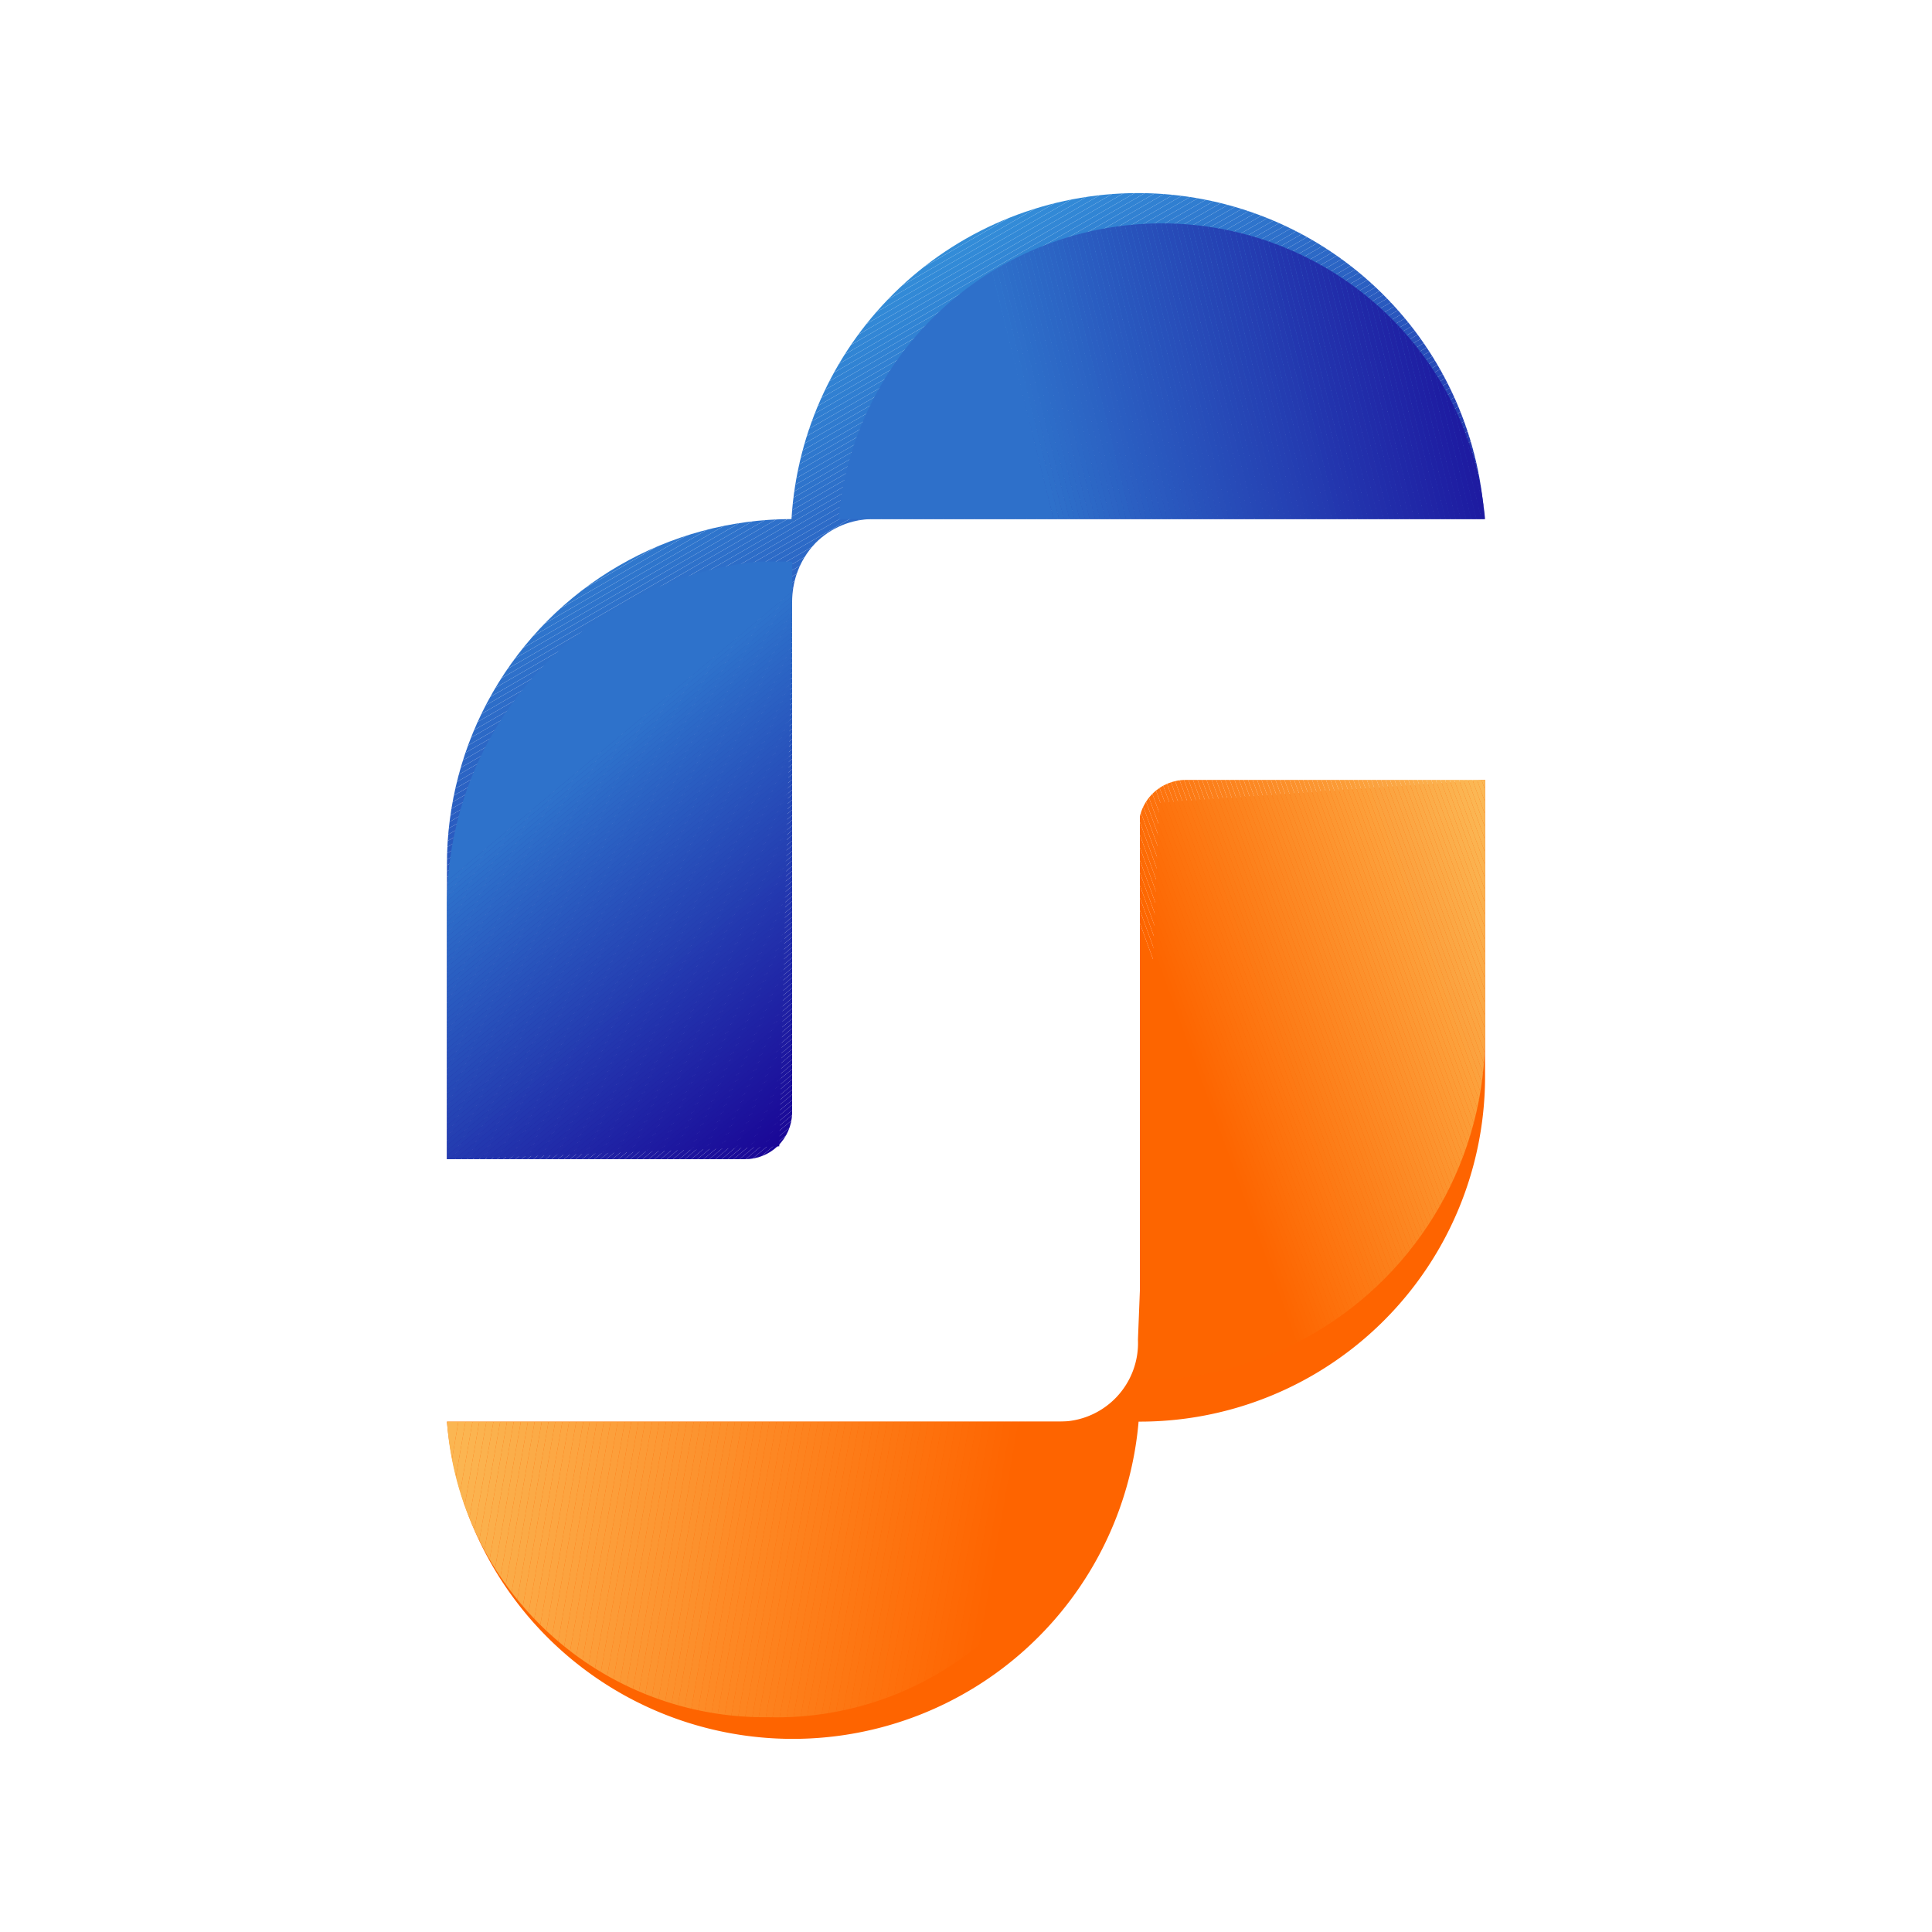 <svg id="Layer_1" data-name="Layer 1" width="60" height="60" xmlns="http://www.w3.org/2000/svg" xmlns:xlink="http://www.w3.org/1999/xlink" viewBox="0 0 60 60"><defs><style>.cls-1{fill:none;}.cls-2{fill:#fff;fill-opacity:0;}.cls-3{fill:#fe6400;}.cls-4{clip-path:url(#clip-path);}.cls-5{fill:#1a0797;}.cls-6{fill:#1a0897;}.cls-7{fill:#1a0998;}.cls-8{fill:#1b0a98;}.cls-9{fill:#1b0b99;}.cls-10{fill:#1b0c99;}.cls-11{fill:#1b0d9a;}.cls-12{fill:#1b0e9a;}.cls-13{fill:#1c0f9b;}.cls-14{fill:#1c109b;}.cls-15{fill:#1c119c;}.cls-16{fill:#1c129c;}.cls-17{fill:#1c139d;}.cls-18{fill:#1c149d;}.cls-19{fill:#1d159e;}.cls-20{fill:#1d169e;}.cls-21{fill:#1d179f;}.cls-22{fill:#1d189f;}.cls-23{fill:#1d19a0;}.cls-24{fill:#1e1aa0;}.cls-25{fill:#1e1ba1;}.cls-26{fill:#1e1ca1;}.cls-27{fill:#1e1da2;}.cls-28{fill:#1e1ea2;}.cls-29{fill:#1f1fa3;}.cls-30{fill:#1f20a3;}.cls-31{fill:#1f21a4;}.cls-32{fill:#1f22a4;}.cls-33{fill:#1f23a5;}.cls-34{fill:#1f24a5;}.cls-35{fill:#2025a6;}.cls-36{fill:#2026a6;}.cls-37{fill:#2027a7;}.cls-38{fill:#2028a7;}.cls-39{fill:#2029a8;}.cls-40{fill:#212aa8;}.cls-41{fill:#212ba9;}.cls-42{fill:#212ca9;}.cls-43{fill:#212daa;}.cls-44{fill:#212eaa;}.cls-45{fill:#222fab;}.cls-46{fill:#2230ab;}.cls-47{fill:#2231ac;}.cls-48{fill:#2232ac;}.cls-49{fill:#2233ad;}.cls-50{fill:#2234ad;}.cls-51{fill:#2335ad;}.cls-52{fill:#2336ae;}.cls-53{fill:#2337ae;}.cls-54{fill:#2338af;}.cls-55{fill:#2339af;}.cls-56{fill:#243ab0;}.cls-57{fill:#243bb0;}.cls-58{fill:#243cb1;}.cls-59{fill:#243db1;}.cls-60{fill:#243eb2;}.cls-61{fill:#253fb2;}.cls-62{fill:#2540b3;}.cls-63{fill:#2541b3;}.cls-64{fill:#2542b4;}.cls-65{fill:#2543b4;}.cls-66{fill:#2544b5;}.cls-67{fill:#2645b5;}.cls-68{fill:#2646b6;}.cls-69{fill:#2647b6;}.cls-70{fill:#2648b7;}.cls-71{fill:#2649b7;}.cls-72{fill:#274bb8;}.cls-73{fill:#274cb8;}.cls-74{fill:#274db9;}.cls-75{fill:#274eb9;}.cls-76{fill:#274fba;}.cls-77{fill:#2850ba;}.cls-78{fill:#2851bb;}.cls-79{fill:#2852bb;}.cls-80{fill:#2853bc;}.cls-81{fill:#2854bc;}.cls-82{fill:#2855bd;}.cls-83{fill:#2956bd;}.cls-84{fill:#2957be;}.cls-85{fill:#2958be;}.cls-86{fill:#2959bf;}.cls-87{fill:#295abf;}.cls-88{fill:#2a5bc0;}.cls-89{fill:#2a5cc0;}.cls-90{fill:#2a5dc1;}.cls-91{fill:#2a5ec1;}.cls-92{fill:#2a5fc2;}.cls-93{fill:#2b60c2;}.cls-94{fill:#2b61c2;}.cls-95{fill:#2b62c3;}.cls-96{fill:#2b63c3;}.cls-97{fill:#2b64c4;}.cls-98{fill:#2b65c4;}.cls-99{fill:#2c66c5;}.cls-100{fill:#2c67c5;}.cls-101{fill:#2c68c6;}.cls-102{fill:#2c69c6;}.cls-103{fill:#2c6ac7;}.cls-104{fill:#2d6bc7;}.cls-105{fill:#2d6cc8;}.cls-106{fill:#2d6dc8;}.cls-107{fill:#2d6ec9;}.cls-108{fill:#2d6fc9;}.cls-109{fill:#2e70ca;}.cls-110{fill:#2e71ca;}.cls-111{fill:#2e72cb;}.cls-112{fill:#2e73cb;}.cls-113{fill:#2e74cc;}.cls-114{fill:#2e75cc;}.cls-115{fill:#2f76cd;}.cls-116{fill:#2f77cd;}.cls-117{fill:#2f78ce;}.cls-118{fill:#2f79ce;}.cls-119{fill:#2f7acf;}.cls-120{fill:#307bcf;}.cls-121{fill:#307cd0;}.cls-122{fill:#307dd0;}.cls-123{fill:#307ed1;}.cls-124{fill:#307fd1;}.cls-125{fill:#3180d2;}.cls-126{fill:#3181d2;}.cls-127{fill:#3182d3;}.cls-128{fill:#3183d3;}.cls-129{fill:#3184d4;}.cls-130{fill:#3185d4;}.cls-131{fill:#3286d5;}.cls-132{fill:#3287d5;}.cls-133{fill:#3288d6;}.cls-134{fill:#3289d6;}.cls-135{fill:#328ad7;}.cls-136{fill:#338bd7;}.cls-137{fill:#338cd8;}.cls-138{fill:#338dd8;}.cls-139{clip-path:url(#clip-path-2);}.cls-140{fill:#fbb652;}.cls-141{fill:#fbb551;}.cls-142{fill:#fbb450;}.cls-143{fill:#fbb34f;}.cls-144{fill:#fbb24e;}.cls-145{fill:#fbb14d;}.cls-146{fill:#fbb04c;}.cls-147{fill:#fbaf4b;}.cls-148{fill:#fbae4a;}.cls-149{fill:#fbad49;}.cls-150{fill:#fbac48;}.cls-151{fill:#fbab47;}.cls-152{fill:#fbaa46;}.cls-153{fill:#fba945;}.cls-154{fill:#fca844;}.cls-155{fill:#fca743;}.cls-156{fill:#fca642;}.cls-157{fill:#fca541;}.cls-158{fill:#fca440;}.cls-159{fill:#fca33f;}.cls-160{fill:#fca23e;}.cls-161{fill:#fca13d;}.cls-162{fill:#fca03c;}.cls-163{fill:#fc9f3b;}.cls-164{fill:#fc9e3a;}.cls-165{fill:#fc9d39;}.cls-166{fill:#fc9c38;}.cls-167{fill:#fc9b37;}.cls-168{fill:#fc9a36;}.cls-169{fill:#fc9935;}.cls-170{fill:#fc9834;}.cls-171{fill:#fc9733;}.cls-172{fill:#fc9632;}.cls-173{fill:#fc9531;}.cls-174{fill:#fc9430;}.cls-175{fill:#fc932f;}.cls-176{fill:#fc922e;}.cls-177{fill:#fc912d;}.cls-178{fill:#fc902c;}.cls-179{fill:#fc8f2b;}.cls-180{fill:#fc8e2a;}.cls-181{fill:#fd8c28;}.cls-182{fill:#fd8b27;}.cls-183{fill:#fd8a26;}.cls-184{fill:#fd8925;}.cls-185{fill:#fd8824;}.cls-186{fill:#fd8723;}.cls-187{fill:#fd8622;}.cls-188{fill:#fd8521;}.cls-189{fill:#fd8420;}.cls-190{fill:#fd831f;}.cls-191{fill:#fd821e;}.cls-192{fill:#fd811d;}.cls-193{fill:#fd801c;}.cls-194{fill:#fd7f1b;}.cls-195{fill:#fd7e1a;}.cls-196{fill:#fd7d19;}.cls-197{fill:#fd7c18;}.cls-198{fill:#fd7b17;}.cls-199{fill:#fd7a16;}.cls-200{fill:#fd7915;}.cls-201{fill:#fd7814;}.cls-202{fill:#fd7713;}.cls-203{fill:#fd7612;}.cls-204{fill:#fd7511;}.cls-205{fill:#fd7410;}.cls-206{fill:#fd730f;}.cls-207{fill:#fd720e;}.cls-208{fill:#fe710d;}.cls-209{fill:#fe700c;}.cls-210{fill:#fe6f0b;}.cls-211{fill:#fe6e0a;}.cls-212{fill:#fe6d09;}.cls-213{fill:#fe6c08;}.cls-214{fill:#fe6b07;}.cls-215{fill:#fe6a06;}.cls-216{fill:#fe6905;}.cls-217{fill:#fe6804;}.cls-218{fill:#fe6703;}.cls-219{fill:#fe6602;}.cls-220{fill:#fe6501;}.cls-221{clip-path:url(#clip-path-3);}.cls-222{fill:#fd6500;}.cls-223{fill:#fd6601;}.cls-224{fill:#fd6702;}.cls-225{fill:#fd6803;}.cls-226{fill:#fd6904;}.cls-227{fill:#fd6a05;}.cls-228{fill:#fd6b06;}.cls-229{fill:#fd6c07;}.cls-230{fill:#fd6d08;}.cls-231{fill:#fd6e09;}.cls-232{fill:#fd6f0a;}.cls-233{fill:#fd700b;}.cls-234{fill:#fd710c;}.cls-235{fill:#fd720d;}.cls-236{fill:#fd730e;}.cls-237{fill:#fd740f;}.cls-238{fill:#fd7510;}.cls-239{fill:#fd7611;}.cls-240{fill:#fd7712;}.cls-241{fill:#fd7813;}.cls-242{fill:#fd7914;}.cls-243{fill:#fc7a15;}.cls-244{fill:#fc7b16;}.cls-245{fill:#fc7c17;}.cls-246{fill:#fc7d18;}.cls-247{fill:#fc7e19;}.cls-248{fill:#fc7f1a;}.cls-249{fill:#fc801b;}.cls-250{fill:#fc811c;}.cls-251{fill:#fc821d;}.cls-252{fill:#fc831e;}.cls-253{fill:#fc841f;}.cls-254{fill:#fc8520;}.cls-255{fill:#fc8621;}.cls-256{fill:#fc8722;}.cls-257{fill:#fc8823;}.cls-258{fill:#fc8924;}.cls-259{fill:#fc8a25;}.cls-260{fill:#fc8b26;}.cls-261{fill:#fc8c27;}.cls-262{fill:#fc8d28;}.cls-263{fill:#fc8e29;}.cls-264{fill:#fc8f2a;}.cls-265{fill:#fc902b;}.cls-266{fill:#fc912c;}.cls-267{fill:#fc922d;}.cls-268{fill:#fc932e;}.cls-269{fill:#fc942f;}.cls-270{fill:#fc9530;}.cls-271{fill:#fc9631;}.cls-272{fill:#fc9732;}.cls-273{fill:#fc9833;}.cls-274{fill:#fc9934;}.cls-275{fill:#fc9a35;}.cls-276{fill:#fc9b36;}.cls-277{fill:#fc9c37;}.cls-278{fill:#fc9d38;}.cls-279{fill:#fc9e39;}.cls-280{fill:#fc9f3a;}.cls-281{fill:#fca03b;}.cls-282{fill:#fca13c;}.cls-283{fill:#fba23e;}.cls-284{fill:#fba23f;}.cls-285{fill:#fba340;}.cls-286{fill:#fba441;}.cls-287{fill:#fba542;}.cls-288{fill:#fba643;}.cls-289{fill:#fba744;}.cls-290{fill:#fba845;}.cls-291{fill:#fba946;}.cls-292{fill:#fbaa47;}.cls-293{fill:#fbab48;}.cls-294{fill:#fbac49;}.cls-295{fill:#fbad4a;}.cls-296{fill:#fbae4b;}.cls-297{fill:#fbaf4c;}.cls-298{fill:#fbb04d;}.cls-299{fill:#fbb14e;}.cls-300{fill:#fbb24f;}.cls-301{fill:#fbb350;}.cls-302{fill:#fbb451;}.cls-303{fill:#fbb552;}.cls-304{fill:#fbb653;}.cls-305{fill:#fbb754;}.cls-306{fill:#fbb855;}.cls-307{fill:#fbb956;}.cls-308{fill:#fbba57;}.cls-309{clip-path:url(#clip-path-4);}.cls-310{fill:#1b0f9b;}.cls-311{fill:#1c109c;}.cls-312{fill:#1c129d;}.cls-313{fill:#1d149e;}.cls-314{fill:#2024a5;}.cls-315{fill:#2129a8;}.cls-316{fill:#222eaa;}.cls-317{fill:#2334ad;}.cls-318{fill:#2335ae;}.cls-319{fill:#2337af;}.cls-320{fill:#2644b4;}.cls-321{fill:#2646b5;}.cls-322{fill:#2648b6;}.cls-323{fill:#2749b7;}.cls-324{fill:#274ab7;}.cls-325{fill:#284eb9;}.cls-326{fill:#284fba;}.cls-327{fill:#2954bc;}.cls-328{fill:#2955bd;}.cls-329{fill:#2a59bf;}.cls-330{fill:#2a5abf;}.cls-331{fill:#2b5ec1;}.cls-332{fill:#2b5fc2;}.cls-333{fill:#2c64c4;}.cls-334{fill:#2c65c4;}.cls-335{fill:#2d69c6;}.cls-336{fill:#2d6ac7;}.cls-337{fill:#2e6ec9;}.cls-338{fill:#2e6fc9;}.cls-339{clip-path:url(#clip-path-5);}.cls-340{fill:#2339b0;}.cls-341{fill:#243bb1;}.cls-342{fill:#243eb1;}.cls-343{fill:#243fb2;}.cls-344{fill:#2540b2;}.cls-345{fill:#2542b3;}.cls-346{fill:#2544b4;}.cls-347{fill:#264ab7;}.cls-348{fill:#2b61c3;}.cls-349{fill:#2b63c4;}.cls-350{fill:#2c65c5;}.cls-351{fill:#2c67c6;}.cls-352{fill:#2c69c7;}.cls-353{fill:#2d6bc8;}.cls-354{fill:#2d6dc9;}.cls-355{fill:#2d6fca;}.cls-356{fill:#2e71cb;}</style><clipPath id="clip-path" transform="translate(0 0)"><path class="cls-1" d="M13.88,36V26.87a10.72,10.72,0,0,1,10.7-10.75h0a10.78,10.78,0,0,1,21.52,0h-19a2.52,2.52,0,0,0-1.77.74,2.6,2.6,0,0,0-.6,1,2.75,2.75,0,0,0-.13.81c0,.76-.17,7.55-.4,16.93Z"/></clipPath><clipPath id="clip-path-2" transform="translate(0 0)"><path class="cls-1" d="M13.88,44.15a9.89,9.89,0,0,0,10,9.18A9.9,9.9,0,0,0,34,44.15Z"/></clipPath><clipPath id="clip-path-3" transform="translate(0 0)"><path class="cls-1" d="M36.87,24.22h9.25v7.87A10.72,10.72,0,0,1,35.45,42.87h-.09V25.69a1.47,1.47,0,0,1,1.49-1.47Z"/></clipPath><clipPath id="clip-path-4" transform="translate(0 0)"><path class="cls-1" d="M46.12,16.12a10.08,10.08,0,0,0-20.08,0Z"/></clipPath><clipPath id="clip-path-5" transform="translate(0 0)"><path class="cls-1" d="M23.13,36H13.88V28.17A10.73,10.73,0,0,1,24.55,17.39h.05V34.58A1.46,1.46,0,0,1,23.13,36Z"/></clipPath></defs><rect class="cls-1" width="60" height="60"/><rect id="Rectangle_8345" data-name="Rectangle 8345" class="cls-2" width="60" height="60"/><rect id="Rectangle_8345-2" data-name="Rectangle 8345" class="cls-2" width="60" height="60"/><path class="cls-3" d="M46.12,24.22v9.17a10.72,10.72,0,0,1-10.7,10.76h-.06a10.78,10.78,0,0,1-21.48,0h19a2.44,2.44,0,0,0,2.46-2.55L36,24.93Z" transform="translate(0 0)"/><g class="cls-4"><polygon class="cls-5" points="23.39 36.05 46.12 22.92 46.12 36.05 23.39 36.05"/><polygon class="cls-5" points="23.07 36.05 46.12 22.74 46.12 22.92 23.39 36.05 23.07 36.05"/><polygon class="cls-6" points="22.76 36.05 46.12 22.55 46.12 22.74 23.07 36.05 22.76 36.05"/><polygon class="cls-7" points="22.43 36.05 46.12 22.37 46.12 22.55 22.76 36.05 22.43 36.05"/><polygon class="cls-8" points="22.11 36.05 46.12 22.18 46.12 22.37 22.43 36.05 22.11 36.05"/><polygon class="cls-9" points="21.79 36.05 46.12 21.99 46.12 22.18 22.11 36.05 21.79 36.05"/><polygon class="cls-10" points="21.47 36.05 46.12 21.81 46.12 21.99 21.79 36.05 21.47 36.05"/><polygon class="cls-11" points="21.14 36.05 46.12 21.62 46.12 21.81 21.47 36.05 21.14 36.05"/><polygon class="cls-12" points="20.82 36.05 46.12 21.44 46.12 21.62 21.14 36.05 20.82 36.05"/><polygon class="cls-13" points="20.5 36.05 46.12 21.25 46.12 21.44 20.82 36.05 20.5 36.05"/><polygon class="cls-14" points="20.18 36.05 46.12 21.07 46.12 21.25 20.5 36.05 20.18 36.05"/><polygon class="cls-15" points="19.85 36.05 46.12 20.88 46.12 21.07 20.18 36.05 19.85 36.05"/><polygon class="cls-16" points="19.53 36.05 46.12 20.69 46.12 20.88 19.85 36.05 19.53 36.05"/><polygon class="cls-17" points="19.21 36.05 46.12 20.51 46.12 20.69 19.53 36.05 19.21 36.05"/><polygon class="cls-18" points="18.9 36.05 46.12 20.32 46.12 20.51 19.21 36.05 18.9 36.05"/><polygon class="cls-19" points="18.56 36.05 46.12 20.14 46.12 20.32 18.9 36.05 18.56 36.05"/><polygon class="cls-20" points="18.25 36.05 46.12 19.95 46.12 20.14 18.56 36.05 18.25 36.05"/><polygon class="cls-21" points="17.93 36.05 46.12 19.77 46.12 19.95 18.25 36.05 17.93 36.05"/><polygon class="cls-22" points="17.61 36.05 46.12 19.58 46.12 19.77 17.93 36.05 17.61 36.05"/><polygon class="cls-23" points="17.28 36.05 46.12 19.39 46.12 19.58 17.61 36.05 17.28 36.05"/><polygon class="cls-24" points="16.96 36.05 46.12 19.21 46.12 19.39 17.28 36.05 16.96 36.05"/><polygon class="cls-25" points="16.64 36.05 46.12 19.02 46.12 19.21 16.96 36.05 16.64 36.05"/><polygon class="cls-26" points="16.32 36.05 46.12 18.84 46.12 19.02 16.64 36.05 16.32 36.05"/><polygon class="cls-27" points="15.99 36.05 46.12 18.65 46.12 18.84 16.32 36.05 15.99 36.05"/><polygon class="cls-28" points="15.67 36.05 46.12 18.47 46.12 18.65 15.99 36.05 15.67 36.05"/><polygon class="cls-29" points="15.35 36.05 46.12 18.28 46.12 18.47 15.67 36.05 15.35 36.05"/><polygon class="cls-30" points="15.04 36.05 46.12 18.09 46.12 18.28 15.35 36.05 15.04 36.05"/><polygon class="cls-31" points="14.7 36.05 46.12 17.91 46.12 18.09 15.04 36.05 14.7 36.05"/><polygon class="cls-32" points="14.38 36.05 46.12 17.72 46.12 17.91 14.7 36.05 14.38 36.05"/><polygon class="cls-33" points="14.07 36.05 46.12 17.54 46.12 17.72 14.38 36.05 14.07 36.05"/><polygon class="cls-34" points="13.88 35.97 46.12 17.35 46.12 17.54 14.07 36.05 13.88 36.05 13.88 35.97"/><polygon class="cls-35" points="13.88 35.79 46.12 17.16 46.12 17.35 13.88 35.97 13.88 35.79"/><polygon class="cls-36" points="13.88 35.6 46.12 16.98 46.12 17.16 13.88 35.79 13.88 35.6"/><polygon class="cls-37" points="13.88 35.42 46.12 16.79 46.12 16.98 13.88 35.6 13.88 35.42"/><polygon class="cls-38" points="13.88 35.23 46.12 16.61 46.12 16.79 13.88 35.42 13.88 35.23"/><polygon class="cls-39" points="13.88 35.05 46.12 16.42 46.12 16.61 13.88 35.23 13.88 35.05"/><polygon class="cls-40" points="13.88 34.86 46.12 16.24 46.12 16.42 13.88 35.05 13.88 34.86"/><polygon class="cls-41" points="13.88 34.67 46.12 16.05 46.12 16.24 13.88 34.86 13.88 34.67"/><polygon class="cls-42" points="13.88 34.49 46.12 15.86 46.12 16.05 13.88 34.67 13.88 34.49"/><polygon class="cls-43" points="13.88 34.3 46.12 15.68 46.12 15.86 13.88 34.49 13.88 34.3"/><polygon class="cls-44" points="13.88 34.12 46.12 15.49 46.12 15.68 13.88 34.3 13.88 34.12"/><polygon class="cls-45" points="13.88 33.93 46.12 15.31 46.12 15.49 13.88 34.12 13.88 33.93"/><polygon class="cls-46" points="13.88 33.75 46.12 15.12 46.12 15.31 13.88 33.93 13.88 33.75"/><polygon class="cls-47" points="13.88 33.56 46.12 14.95 46.12 15.12 13.88 33.75 13.88 33.56"/><polygon class="cls-48" points="13.88 33.37 46.12 14.75 46.12 14.95 13.88 33.56 13.88 33.37"/><polygon class="cls-49" points="13.88 33.19 46.12 14.57 46.12 14.75 13.88 33.37 13.88 33.19"/><polygon class="cls-50" points="13.88 33 46.12 14.38 46.12 14.57 13.88 33.19 13.88 33"/><polygon class="cls-51" points="13.88 32.82 46.12 14.19 46.12 14.38 13.88 33 13.88 32.82"/><polygon class="cls-52" points="13.88 32.63 46.12 14.01 46.12 14.19 13.88 32.82 13.88 32.63"/><polygon class="cls-53" points="13.88 32.45 46.12 13.82 46.12 14.01 13.88 32.63 13.88 32.45"/><polygon class="cls-54" points="13.88 32.26 46.12 13.64 46.12 13.82 13.88 32.45 13.88 32.26"/><polygon class="cls-55" points="13.88 32.07 46.12 13.45 46.12 13.64 13.88 32.26 13.88 32.07"/><polygon class="cls-56" points="13.88 31.89 46.12 13.26 46.12 13.45 13.88 32.07 13.88 31.89"/><polygon class="cls-57" points="13.88 31.7 46.12 13.08 46.12 13.26 13.88 31.89 13.88 31.7"/><polygon class="cls-58" points="13.88 31.52 46.12 12.89 46.12 13.08 13.88 31.7 13.88 31.52"/><polygon class="cls-59" points="13.88 31.33 46.12 12.71 46.12 12.89 13.88 31.52 13.88 31.33"/><polygon class="cls-60" points="13.88 31.15 46.12 12.52 46.12 12.71 13.88 31.33 13.88 31.15"/><polygon class="cls-61" points="13.88 30.96 46.12 12.35 46.12 12.52 13.88 31.15 13.88 30.96"/><polygon class="cls-62" points="13.88 30.77 46.12 12.15 46.12 12.35 13.88 30.96 13.88 30.77"/><polygon class="cls-63" points="13.88 30.59 46.12 11.96 46.12 12.15 13.88 30.77 13.88 30.59"/><polygon class="cls-64" points="13.88 30.4 46.12 11.79 46.12 11.96 13.88 30.59 13.88 30.4"/><polygon class="cls-65" points="13.88 30.22 46.12 11.59 46.12 11.79 13.88 30.4 13.88 30.22"/><polygon class="cls-66" points="13.88 30.03 46.12 11.41 46.12 11.59 13.88 30.22 13.88 30.03"/><polygon class="cls-67" points="13.88 29.84 46.12 11.22 46.12 11.41 13.88 30.03 13.88 29.84"/><polygon class="cls-68" points="13.88 29.66 46.12 11.03 46.12 11.22 13.88 29.84 13.88 29.66"/><polygon class="cls-69" points="13.88 29.47 46.12 10.86 46.12 11.03 13.88 29.66 13.88 29.47"/><polygon class="cls-70" points="13.88 29.29 46.12 10.66 46.12 10.86 13.88 29.47 13.88 29.29"/><polygon class="cls-71" points="13.88 29.1 46.12 10.48 46.12 10.66 13.88 29.29 13.88 29.1"/><polygon class="cls-72" points="13.88 28.92 46.12 10.29 46.12 10.48 13.88 29.1 13.88 28.92"/><polygon class="cls-73" points="13.88 28.73 46.12 10.12 46.12 10.29 13.88 28.92 13.88 28.73"/><polygon class="cls-74" points="13.88 28.54 46.12 9.92 46.12 10.12 13.88 28.73 13.88 28.54"/><polygon class="cls-75" points="13.88 28.36 46.11 9.75 46.12 9.77 46.12 9.92 13.88 28.54 13.88 28.36"/><polygon class="cls-76" points="13.88 28.17 46.03 9.61 46.11 9.75 13.88 28.36 13.88 28.17"/><polygon class="cls-77" points="13.88 27.99 45.95 9.47 46.03 9.61 13.88 28.17 13.88 27.99"/><polygon class="cls-78" points="13.88 27.8 45.87 9.33 45.95 9.47 13.88 27.99 13.88 27.8"/><polygon class="cls-79" points="13.88 27.62 45.79 9.2 45.87 9.33 13.88 27.8 13.88 27.62"/><polygon class="cls-80" points="13.88 27.43 45.7 9.06 45.79 9.2 13.88 27.62 13.88 27.43"/><polygon class="cls-81" points="13.88 27.24 45.63 8.92 45.7 9.06 13.88 27.43 13.88 27.24"/><polygon class="cls-82" points="13.88 27.06 45.55 8.78 45.63 8.92 13.88 27.24 13.88 27.06"/><polygon class="cls-83" points="13.88 26.87 45.46 8.64 45.55 8.78 13.88 27.06 13.88 26.87"/><polygon class="cls-84" points="13.88 26.69 45.38 8.5 45.46 8.64 13.88 26.87 13.88 26.69"/><polygon class="cls-85" points="13.88 26.5 45.31 8.36 45.38 8.5 13.88 26.69 13.88 26.5"/><polygon class="cls-86" points="13.88 26.31 45.22 8.22 45.31 8.36 13.88 26.5 13.88 26.31"/><polygon class="cls-87" points="13.88 26.13 45.14 8.08 45.22 8.22 13.88 26.31 13.88 26.13"/><polygon class="cls-88" points="13.88 25.94 45.07 7.94 45.14 8.08 13.88 26.13 13.88 25.94"/><polygon class="cls-89" points="13.88 25.76 44.98 7.8 45.07 7.94 13.88 25.94 13.88 25.76"/><polygon class="cls-90" points="13.88 25.57 44.9 7.66 44.98 7.8 13.88 25.76 13.88 25.57"/><polygon class="cls-91" points="13.88 25.39 44.83 7.52 44.9 7.66 13.88 25.57 13.88 25.39"/><polygon class="cls-92" points="13.88 25.2 44.74 7.38 44.83 7.52 13.88 25.39 13.88 25.2"/><polygon class="cls-93" points="13.88 25.01 44.66 7.24 44.74 7.38 13.88 25.2 13.88 25.01"/><polygon class="cls-94" points="13.88 24.83 44.58 7.1 44.66 7.24 13.88 25.01 13.88 24.83"/><polygon class="cls-95" points="13.88 24.64 44.51 6.97 44.58 7.1 13.88 24.83 13.88 24.64"/><polygon class="cls-96" points="13.88 24.46 44.42 6.83 44.51 6.97 13.88 24.64 13.88 24.46"/><polygon class="cls-97" points="13.88 24.27 44.34 6.69 44.42 6.83 13.88 24.46 13.88 24.27"/><polygon class="cls-98" points="13.88 24.09 44.26 6.55 44.34 6.69 13.88 24.27 13.88 24.09"/><polygon class="cls-99" points="13.88 23.9 44.17 6.41 44.26 6.55 13.88 24.09 13.88 23.9"/><polygon class="cls-100" points="13.88 23.71 44.1 6.27 44.17 6.41 13.88 23.9 13.88 23.71"/><polygon class="cls-101" points="13.88 23.53 44.02 6.13 44.1 6.27 13.88 23.71 13.88 23.53"/><polygon class="cls-102" points="13.88 23.34 43.93 5.99 44.02 6.13 13.88 23.53 13.88 23.34"/><polygon class="cls-103" points="13.88 23.16 43.73 5.92 43.9 5.92 43.93 5.99 13.88 23.34 13.88 23.16"/><polygon class="cls-104" points="13.88 22.97 43.41 5.92 43.73 5.92 13.88 23.16 13.88 22.97"/><polygon class="cls-105" points="13.88 22.79 43.09 5.92 43.41 5.92 13.88 22.97 13.88 22.79"/><polygon class="cls-106" points="13.88 22.6 42.76 5.92 43.09 5.92 13.88 22.79 13.88 22.6"/><polygon class="cls-107" points="13.88 22.42 42.44 5.92 42.76 5.92 13.88 22.6 13.88 22.42"/><polygon class="cls-108" points="13.88 22.23 42.12 5.92 42.44 5.92 13.88 22.42 13.88 22.23"/><polygon class="cls-109" points="13.88 22.04 41.79 5.92 42.12 5.92 13.88 22.23 13.88 22.04"/><polygon class="cls-110" points="13.88 21.86 41.47 5.92 41.79 5.92 13.88 22.04 13.88 21.86"/><polygon class="cls-111" points="13.88 21.67 41.16 5.92 41.47 5.92 13.88 21.86 13.88 21.67"/><polygon class="cls-112" points="13.88 21.49 40.84 5.92 41.16 5.92 13.88 21.67 13.88 21.49"/><polygon class="cls-113" points="13.88 21.3 40.52 5.92 40.84 5.92 13.88 21.49 13.88 21.3"/><polygon class="cls-114" points="13.88 21.12 40.19 5.92 40.52 5.92 13.88 21.3 13.88 21.12"/><polygon class="cls-115" points="13.88 20.93 39.87 5.92 40.19 5.92 13.88 21.12 13.88 20.93"/><polygon class="cls-116" points="13.88 20.74 39.55 5.92 39.87 5.92 13.88 20.93 13.88 20.74"/><polygon class="cls-117" points="13.88 20.56 39.23 5.92 39.55 5.92 13.88 20.74 13.88 20.56"/><polygon class="cls-118" points="13.88 20.37 38.9 5.92 39.23 5.92 13.88 20.56 13.88 20.37"/><polygon class="cls-119" points="13.88 20.19 38.58 5.92 38.9 5.92 13.88 20.37 13.88 20.19"/><polygon class="cls-120" points="13.88 20 38.26 5.92 38.58 5.92 13.88 20.19 13.88 20"/><polygon class="cls-121" points="13.88 19.81 37.94 5.92 38.26 5.92 13.88 20 13.88 19.81"/><polygon class="cls-122" points="13.88 19.63 37.61 5.92 37.94 5.92 13.88 19.81 13.88 19.63"/><polygon class="cls-123" points="13.88 19.44 37.3 5.92 37.61 5.92 13.88 19.63 13.88 19.44"/><polygon class="cls-124" points="13.88 19.26 36.98 5.92 37.3 5.92 13.88 19.44 13.88 19.26"/><polygon class="cls-125" points="13.88 19.07 36.66 5.92 36.98 5.92 13.88 19.26 13.88 19.07"/><polygon class="cls-126" points="13.88 18.89 36.33 5.92 36.66 5.92 13.88 19.07 13.88 18.89"/><polygon class="cls-127" points="13.88 18.7 36.01 5.92 36.33 5.92 13.88 18.89 13.88 18.7"/><polygon class="cls-128" points="13.88 18.51 35.69 5.92 36.01 5.92 13.88 18.7 13.88 18.51"/><polygon class="cls-129" points="13.88 18.33 35.37 5.92 35.69 5.92 13.88 18.51 13.88 18.33"/><polygon class="cls-130" points="13.88 18.14 35.04 5.92 35.37 5.92 13.88 18.33 13.88 18.14"/><polygon class="cls-131" points="13.88 17.96 34.72 5.92 35.04 5.92 13.88 18.14 13.88 17.96"/><polygon class="cls-132" points="13.88 17.77 34.4 5.92 34.72 5.92 13.88 17.96 13.88 17.77"/><polygon class="cls-133" points="13.88 17.58 34.08 5.92 34.4 5.92 13.88 17.77 13.88 17.58"/><polygon class="cls-134" points="13.88 17.4 33.75 5.92 34.08 5.92 13.88 17.58 13.88 17.4"/><polygon class="cls-135" points="13.88 17.21 33.43 5.92 33.75 5.92 13.88 17.4 13.88 17.21"/><polygon class="cls-136" points="13.88 17.03 33.12 5.92 33.43 5.92 13.88 17.21 13.88 17.03"/><polygon class="cls-137" points="13.88 16.84 32.8 5.92 33.12 5.92 13.88 17.03 13.88 16.84"/><polygon class="cls-138" points="13.88 16.66 32.47 5.92 32.8 5.92 13.88 16.84 13.88 16.66"/><polygon class="cls-138" points="32.47 5.92 13.88 16.66 13.88 5.92 32.47 5.92"/></g><g class="cls-139"><polygon class="cls-140" points="14.24 44.12 13.88 46.25 13.88 44.12 14.24 44.12"/><polygon class="cls-140" points="14.46 44.12 13.88 47.47 13.88 46.25 14.24 44.12 14.46 44.12"/><polygon class="cls-141" points="14.68 44.12 13.88 48.68 13.88 47.47 14.46 44.12 14.68 44.12"/><polygon class="cls-142" points="14.89 44.12 13.88 49.91 13.88 48.68 14.68 44.12 14.89 44.12"/><polygon class="cls-143" points="15.11 44.12 13.88 51.12 13.88 49.91 14.89 44.12 15.11 44.12"/><polygon class="cls-144" points="15.33 44.12 13.88 52.34 13.88 51.12 15.11 44.12 15.33 44.12"/><polygon class="cls-145" points="15.54 44.12 13.95 53.13 13.88 53.12 13.88 52.34 15.33 44.12 15.54 44.12"/><polygon class="cls-146" points="15.75 44.12 14.16 53.17 13.95 53.13 15.54 44.12 15.75 44.12"/><polygon class="cls-147" points="15.96 44.12 14.37 53.21 14.16 53.17 15.75 44.12 15.96 44.12"/><polygon class="cls-148" points="16.18 44.12 14.58 53.23 14.37 53.21 15.96 44.12 16.18 44.12"/><polygon class="cls-149" points="16.4 44.12 14.78 53.27 14.58 53.23 16.18 44.12 16.4 44.12"/><polygon class="cls-150" points="16.61 44.12 14.98 53.31 14.78 53.27 16.4 44.12 16.61 44.12"/><polygon class="cls-151" points="16.83 44.12 15.2 53.34 15.15 53.34 14.98 53.31 16.61 44.12 16.83 44.12"/><polygon class="cls-152" points="17.04 44.12 15.42 53.34 15.2 53.34 16.83 44.12 17.04 44.12"/><polygon class="cls-153" points="17.25 44.12 15.63 53.34 15.42 53.34 17.04 44.12 17.25 44.12"/><polygon class="cls-154" points="17.47 44.12 15.84 53.34 15.63 53.34 17.25 44.12 17.47 44.12"/><polygon class="cls-155" points="17.68 44.12 16.05 53.34 15.84 53.34 17.47 44.12 17.68 44.12"/><polygon class="cls-156" points="17.9 44.12 16.27 53.34 16.05 53.34 17.68 44.12 17.9 44.12"/><polygon class="cls-157" points="18.12 44.12 16.49 53.34 16.27 53.34 17.9 44.12 18.12 44.12"/><polygon class="cls-158" points="18.32 44.12 16.7 53.34 16.49 53.34 18.12 44.12 18.32 44.12"/><polygon class="cls-159" points="18.54 44.12 16.92 53.34 16.7 53.34 18.32 44.12 18.54 44.12"/><polygon class="cls-160" points="18.76 44.12 17.13 53.34 16.92 53.34 18.54 44.12 18.76 44.12"/><polygon class="cls-161" points="18.97 44.12 17.34 53.34 17.13 53.34 18.76 44.12 18.97 44.12"/><polygon class="cls-162" points="19.19 44.12 17.56 53.34 17.34 53.34 18.97 44.12 19.19 44.12"/><polygon class="cls-163" points="19.41 44.12 17.77 53.34 17.56 53.34 19.19 44.12 19.41 44.12"/><polygon class="cls-164" points="19.61 44.12 17.99 53.34 17.77 53.34 19.41 44.12 19.61 44.12"/><polygon class="cls-165" points="19.83 44.12 18.21 53.34 17.99 53.34 19.61 44.12 19.83 44.12"/><polygon class="cls-166" points="20.04 44.12 18.41 53.34 18.21 53.34 19.83 44.12 20.04 44.12"/><polygon class="cls-167" points="20.26 44.12 18.63 53.34 18.41 53.34 20.04 44.12 20.26 44.12"/><polygon class="cls-168" points="20.48 44.12 18.84 53.34 18.63 53.34 20.26 44.12 20.48 44.12"/><polygon class="cls-169" points="20.69 44.12 19.06 53.34 18.84 53.34 20.48 44.12 20.69 44.12"/><polygon class="cls-170" points="20.9 44.12 19.28 53.34 19.06 53.34 20.69 44.12 20.9 44.12"/><polygon class="cls-171" points="21.11 44.12 19.5 53.34 19.28 53.34 20.9 44.12 21.11 44.12"/><polygon class="cls-172" points="21.33 44.12 19.7 53.34 19.5 53.34 21.11 44.12 21.33 44.12"/><polygon class="cls-173" points="21.55 44.12 19.91 53.34 19.7 53.34 21.33 44.12 21.55 44.12"/><polygon class="cls-174" points="21.76 44.12 20.13 53.34 19.91 53.34 21.55 44.12 21.76 44.12"/><polygon class="cls-175" points="21.98 44.12 20.35 53.34 20.13 53.34 21.76 44.12 21.98 44.12"/><polygon class="cls-176" points="22.18 44.12 20.57 53.34 20.35 53.34 21.98 44.12 22.18 44.12"/><polygon class="cls-177" points="22.4 44.12 20.78 53.34 20.57 53.34 22.18 44.12 22.4 44.12"/><polygon class="cls-178" points="22.62 44.12 20.98 53.34 20.78 53.34 22.4 44.12 22.62 44.12"/><polygon class="cls-179" points="22.83 44.12 21.2 53.34 20.98 53.34 22.62 44.12 22.83 44.12"/><polygon class="cls-180" points="23.05 44.12 21.42 53.34 21.2 53.34 22.83 44.12 23.05 44.12"/><polygon class="cls-181" points="23.27 44.12 21.64 53.34 21.42 53.34 23.05 44.12 23.27 44.12"/><polygon class="cls-182" points="23.47 44.12 21.85 53.34 21.64 53.34 23.27 44.12 23.47 44.12"/><polygon class="cls-183" points="23.69 44.12 22.07 53.34 21.85 53.34 23.47 44.12 23.69 44.12"/><polygon class="cls-184" points="23.9 44.12 22.27 53.34 22.07 53.34 23.69 44.12 23.9 44.12"/><polygon class="cls-185" points="24.12 44.12 22.49 53.34 22.27 53.34 23.9 44.12 24.12 44.12"/><polygon class="cls-186" points="24.34 44.12 22.7 53.34 22.49 53.34 24.12 44.12 24.34 44.12"/><polygon class="cls-187" points="24.55 44.12 22.92 53.34 22.7 53.34 24.34 44.12 24.55 44.12"/><polygon class="cls-188" points="24.76 44.12 23.14 53.34 22.92 53.34 24.55 44.12 24.76 44.12"/><polygon class="cls-189" points="24.97 44.12 23.36 53.34 23.14 53.34 24.76 44.12 24.97 44.12"/><polygon class="cls-190" points="25.19 44.12 23.56 53.34 23.36 53.34 24.97 44.12 25.19 44.12"/><polygon class="cls-191" points="25.41 44.12 23.78 53.34 23.56 53.34 25.19 44.12 25.41 44.12"/><polygon class="cls-192" points="25.62 44.12 23.99 53.34 23.78 53.34 25.41 44.12 25.62 44.12"/><polygon class="cls-193" points="25.84 44.12 24.21 53.34 23.99 53.34 25.62 44.12 25.84 44.12"/><polygon class="cls-194" points="26.06 44.12 24.43 53.34 24.21 53.34 25.84 44.12 26.06 44.12"/><polygon class="cls-195" points="26.26 44.12 24.64 53.34 24.43 53.34 26.06 44.12 26.26 44.12"/><polygon class="cls-196" points="26.48 44.12 24.86 53.34 24.64 53.34 26.26 44.12 26.48 44.12"/><polygon class="cls-197" points="26.69 44.12 25.06 53.34 24.86 53.34 26.48 44.12 26.69 44.12"/><polygon class="cls-198" points="26.91 44.12 25.28 53.34 25.06 53.34 26.69 44.12 26.91 44.12"/><polygon class="cls-199" points="27.13 44.12 25.5 53.34 25.28 53.34 26.91 44.12 27.13 44.12"/><polygon class="cls-200" points="27.34 44.12 25.71 53.34 25.5 53.34 27.13 44.12 27.34 44.12"/><polygon class="cls-201" points="27.55 44.12 25.93 53.34 25.71 53.34 27.34 44.12 27.55 44.12"/><polygon class="cls-202" points="27.76 44.12 26.15 53.34 25.93 53.34 27.55 44.12 27.76 44.12"/><polygon class="cls-203" points="27.98 44.12 26.35 53.34 26.15 53.34 27.76 44.12 27.98 44.12"/><polygon class="cls-204" points="28.2 44.12 26.57 53.34 26.35 53.34 27.98 44.12 28.2 44.12"/><polygon class="cls-205" points="28.41 44.12 26.78 53.34 26.57 53.34 28.2 44.12 28.41 44.12"/><polygon class="cls-206" points="28.62 44.12 27 53.34 26.78 53.34 28.41 44.12 28.62 44.12"/><polygon class="cls-207" points="28.83 44.12 27.22 53.34 27 53.34 28.62 44.12 28.83 44.12"/><polygon class="cls-208" points="29.05 44.12 27.43 53.34 27.22 53.34 28.83 44.12 29.05 44.12"/><polygon class="cls-209" points="29.27 44.12 27.64 53.34 27.43 53.34 29.05 44.12 29.27 44.12"/><polygon class="cls-210" points="29.48 44.12 27.85 53.34 27.64 53.34 29.27 44.12 29.48 44.12"/><polygon class="cls-211" points="29.7 44.12 28.07 53.34 27.85 53.34 29.48 44.12 29.7 44.12"/><polygon class="cls-212" points="29.92 44.12 28.29 53.34 28.07 53.34 29.7 44.12 29.92 44.12"/><polygon class="cls-213" points="30.12 44.12 28.5 53.34 28.29 53.34 29.92 44.12 30.12 44.12"/><polygon class="cls-214" points="30.34 44.12 28.72 53.34 28.5 53.34 30.12 44.12 30.34 44.12"/><polygon class="cls-215" points="30.55 44.12 28.92 53.34 28.72 53.34 30.34 44.12 30.55 44.12"/><polygon class="cls-216" points="30.77 44.12 29.14 53.34 28.92 53.34 30.55 44.12 30.77 44.12"/><polygon class="cls-217" points="30.99 44.12 29.36 53.34 29.14 53.34 30.77 44.12 30.99 44.12"/><polygon class="cls-218" points="31.19 44.12 29.57 53.34 29.36 53.34 30.99 44.12 31.19 44.12"/><polygon class="cls-219" points="31.41 44.12 29.79 53.34 29.57 53.34 31.19 44.12 31.41 44.12"/><polygon class="cls-220" points="31.63 44.12 30.01 53.34 29.79 53.34 31.41 44.12 31.63 44.12"/><polygon class="cls-3" points="31.84 44.12 30.21 53.34 30.01 53.34 31.63 44.12 31.84 44.12"/><polygon class="cls-3" points="30.21 53.34 31.84 44.12 33.96 44.12 33.96 53.34 30.21 53.34"/></g><g class="cls-221"><polygon class="cls-222" points="35.4 28.67 40.56 42.82 35.4 42.82 35.4 28.67"/><polygon class="cls-222" points="35.4 28.27 40.7 42.82 40.56 42.82 35.4 28.67 35.4 28.27"/><polygon class="cls-223" points="35.4 27.88 40.84 42.82 40.7 42.82 35.4 28.27 35.4 27.88"/><polygon class="cls-224" points="35.4 27.5 40.98 42.82 40.84 42.82 35.4 27.88 35.4 27.5"/><polygon class="cls-225" points="35.4 27.1 41.12 42.82 40.98 42.82 35.4 27.5 35.4 27.1"/><polygon class="cls-226" points="35.4 26.72 41.27 42.82 41.12 42.82 35.4 27.1 35.4 26.72"/><polygon class="cls-227" points="35.4 26.32 41.41 42.82 41.27 42.82 35.4 26.72 35.4 26.32"/><polygon class="cls-228" points="35.4 25.93 41.55 42.82 41.41 42.82 35.4 26.32 35.4 25.93"/><polygon class="cls-229" points="35.4 25.53 41.69 42.82 41.55 42.82 35.4 25.93 35.4 25.53"/><polygon class="cls-230" points="35.4 25.15 41.83 42.82 41.69 42.82 35.4 25.53 35.4 25.15"/><polygon class="cls-231" points="35.4 24.76 41.97 42.82 41.83 42.82 35.4 25.15 35.4 24.76"/><polygon class="cls-232" points="35.4 24.37 42.11 42.82 41.97 42.82 35.4 24.76 35.4 24.37"/><polygon class="cls-233" points="35.48 24.22 42.26 42.82 42.11 42.82 35.4 24.37 35.4 24.22 35.48 24.22"/><polygon class="cls-234" points="35.63 24.22 42.4 42.82 42.26 42.82 35.48 24.22 35.63 24.22"/><polygon class="cls-235" points="35.78 24.22 42.54 42.82 42.4 42.82 35.63 24.22 35.78 24.22"/><polygon class="cls-236" points="35.92 24.22 42.68 42.82 42.54 42.82 35.78 24.22 35.92 24.22"/><polygon class="cls-237" points="36.06 24.22 42.82 42.82 42.68 42.82 35.92 24.22 36.06 24.22"/><polygon class="cls-238" points="36.2 24.22 42.98 42.82 42.82 42.82 36.06 24.22 36.2 24.22"/><polygon class="cls-239" points="36.34 24.22 43.1 42.8 43.04 42.82 42.98 42.82 36.2 24.22 36.34 24.22"/><polygon class="cls-240" points="36.48 24.22 43.23 42.76 43.1 42.8 36.34 24.22 36.48 24.22"/><polygon class="cls-241" points="36.63 24.22 43.36 42.71 43.23 42.76 36.48 24.22 36.63 24.22"/><polygon class="cls-242" points="36.77 24.22 43.49 42.67 43.36 42.71 36.63 24.22 36.77 24.22"/><polygon class="cls-243" points="36.91 24.22 43.61 42.62 43.49 42.67 36.77 24.22 36.91 24.22"/><polygon class="cls-244" points="37.05 24.22 43.73 42.57 43.61 42.62 36.91 24.22 37.05 24.22"/><polygon class="cls-245" points="37.19 24.22 43.86 42.53 43.73 42.57 37.05 24.22 37.19 24.22"/><polygon class="cls-246" points="37.33 24.22 43.98 42.48 43.86 42.53 37.19 24.22 37.33 24.22"/><polygon class="cls-247" points="37.47 24.22 44.11 42.44 43.98 42.48 37.33 24.22 37.47 24.22"/><polygon class="cls-248" points="37.63 24.22 44.24 42.39 44.11 42.44 37.47 24.22 37.63 24.22"/><polygon class="cls-249" points="37.77 24.22 44.37 42.34 44.24 42.39 37.63 24.22 37.77 24.22"/><polygon class="cls-250" points="37.91 24.22 44.48 42.3 44.37 42.34 37.77 24.22 37.91 24.22"/><polygon class="cls-251" points="38.05 24.22 44.61 42.25 44.48 42.3 37.91 24.22 38.05 24.22"/><polygon class="cls-252" points="38.19 24.22 44.74 42.21 44.61 42.25 38.05 24.22 38.19 24.22"/><polygon class="cls-253" points="38.34 24.22 44.86 42.16 44.74 42.21 38.19 24.22 38.34 24.22"/><polygon class="cls-254" points="38.48 24.22 44.99 42.11 44.86 42.16 38.34 24.22 38.48 24.22"/><polygon class="cls-255" points="38.62 24.22 45.12 42.07 44.99 42.11 38.48 24.22 38.62 24.22"/><polygon class="cls-256" points="38.76 24.22 45.24 42.02 45.12 42.07 38.62 24.22 38.76 24.22"/><polygon class="cls-257" points="38.9 24.22 45.37 41.98 45.24 42.02 38.76 24.22 38.9 24.22"/><polygon class="cls-258" points="39.04 24.22 45.49 41.93 45.37 41.98 38.9 24.22 39.04 24.22"/><polygon class="cls-259" points="39.18 24.22 45.62 41.89 45.49 41.93 39.04 24.22 39.18 24.22"/><polygon class="cls-260" points="39.33 24.22 45.74 41.84 45.62 41.89 39.18 24.22 39.33 24.22"/><polygon class="cls-261" points="39.47 24.22 45.87 41.79 45.74 41.84 39.33 24.22 39.47 24.22"/><polygon class="cls-262" points="39.61 24.22 46 41.75 45.87 41.79 39.47 24.22 39.61 24.22"/><polygon class="cls-263" points="39.75 24.22 46.12 41.7 46 41.75 39.61 24.22 39.75 24.22"/><polygon class="cls-264" points="39.89 24.22 46.12 41.33 46.12 41.7 46.12 41.7 39.75 24.22 39.89 24.22"/><polygon class="cls-265" points="40.05 24.22 46.12 40.94 46.12 41.33 39.89 24.22 40.05 24.22"/><polygon class="cls-266" points="40.19 24.22 46.12 40.54 46.12 40.94 40.05 24.22 40.19 24.22"/><polygon class="cls-267" points="40.33 24.22 46.12 40.16 46.12 40.54 40.19 24.22 40.33 24.22"/><polygon class="cls-268" points="40.47 24.22 46.12 39.77 46.12 40.16 40.33 24.22 40.47 24.22"/><polygon class="cls-269" points="40.61 24.22 46.12 39.37 46.12 39.77 40.47 24.22 40.61 24.22"/><polygon class="cls-270" points="40.75 24.22 46.12 38.99 46.12 39.37 40.61 24.22 40.75 24.22"/><polygon class="cls-271" points="40.89 24.22 46.12 38.59 46.12 38.99 40.75 24.22 40.89 24.22"/><polygon class="cls-272" points="41.04 24.22 46.12 38.2 46.12 38.59 40.89 24.22 41.04 24.22"/><polygon class="cls-273" points="41.18 24.22 46.12 37.82 46.12 38.2 41.04 24.22 41.18 24.22"/><polygon class="cls-274" points="41.32 24.22 46.12 37.42 46.12 37.82 41.18 24.22 41.32 24.22"/><polygon class="cls-275" points="41.46 24.22 46.12 37.03 46.12 37.42 41.32 24.22 41.46 24.22"/><polygon class="cls-276" points="41.6 24.22 46.12 36.64 46.12 37.03 41.46 24.22 41.6 24.22"/><polygon class="cls-277" points="41.75 24.22 46.12 36.25 46.12 36.64 41.6 24.22 41.75 24.22"/><polygon class="cls-278" points="41.89 24.22 46.12 35.85 46.12 36.25 41.75 24.22 41.89 24.22"/><polygon class="cls-279" points="42.03 24.22 46.12 35.47 46.12 35.85 41.89 24.22 42.03 24.22"/><polygon class="cls-280" points="42.17 24.22 46.12 35.08 46.12 35.47 42.03 24.22 42.17 24.22"/><polygon class="cls-281" points="42.31 24.22 46.12 34.68 46.12 35.08 42.17 24.22 42.31 24.22"/><polygon class="cls-282" points="42.45 24.22 46.12 34.3 46.12 34.68 42.31 24.22 42.45 24.22"/><polygon class="cls-283" points="42.59 24.22 46.12 33.9 46.12 34.3 42.45 24.22 42.59 24.22"/><polygon class="cls-284" points="42.75 24.22 46.12 33.51 46.12 33.9 42.59 24.22 42.75 24.22"/><polygon class="cls-285" points="42.89 24.22 46.12 33.13 46.12 33.51 42.75 24.22 42.89 24.22"/><polygon class="cls-286" points="43.03 24.22 46.12 32.73 46.12 33.13 42.89 24.22 43.03 24.22"/><polygon class="cls-287" points="43.17 24.22 46.12 32.34 46.12 32.73 43.03 24.22 43.17 24.22"/><polygon class="cls-288" points="43.31 24.22 46.12 31.95 46.12 32.34 43.17 24.22 43.31 24.22"/><polygon class="cls-289" points="43.46 24.22 46.12 31.56 46.12 31.95 43.31 24.22 43.46 24.22"/><polygon class="cls-290" points="43.6 24.22 46.12 31.16 46.12 31.56 43.46 24.22 43.6 24.22"/><polygon class="cls-291" points="43.74 24.22 46.12 30.77 46.12 31.16 43.6 24.22 43.74 24.22"/><polygon class="cls-292" points="43.88 24.22 46.12 30.39 46.12 30.77 43.74 24.22 43.88 24.22"/><polygon class="cls-293" points="44.02 24.22 46.12 29.99 46.12 30.39 43.88 24.22 44.02 24.22"/><polygon class="cls-294" points="44.16 24.22 46.12 29.61 46.12 29.99 44.02 24.22 44.16 24.22"/><polygon class="cls-295" points="44.3 24.22 46.12 29.21 46.12 29.61 44.16 24.22 44.3 24.22"/><polygon class="cls-296" points="44.45 24.22 46.12 28.82 46.12 29.21 44.3 24.22 44.45 24.22"/><polygon class="cls-297" points="44.59 24.22 46.12 28.43 46.12 28.82 44.45 24.22 44.59 24.22"/><polygon class="cls-298" points="44.74 24.22 46.12 28.04 46.12 28.43 44.59 24.22 44.74 24.22"/><polygon class="cls-299" points="44.88 24.22 46.12 27.65 46.12 28.04 44.74 24.22 44.88 24.22"/><polygon class="cls-300" points="45.02 24.22 46.12 27.27 46.12 27.65 44.88 24.22 45.02 24.22"/><polygon class="cls-301" points="45.16 24.22 46.12 26.87 46.12 27.27 45.02 24.22 45.16 24.22"/><polygon class="cls-302" points="45.31 24.22 46.12 26.48 46.12 26.87 45.16 24.22 45.31 24.22"/><polygon class="cls-303" points="45.45 24.22 46.12 26.08 46.12 26.48 45.31 24.22 45.45 24.22"/><polygon class="cls-304" points="45.59 24.22 46.12 25.7 46.12 26.08 45.45 24.22 45.59 24.22"/><polygon class="cls-305" points="45.73 24.22 46.12 25.3 46.12 25.7 45.59 24.22 45.73 24.22"/><polygon class="cls-306" points="45.87 24.22 46.12 24.91 46.12 25.3 45.73 24.22 45.87 24.22"/><polygon class="cls-307" points="46.01 24.22 46.12 24.53 46.12 24.91 45.87 24.22 46.01 24.22"/><polygon class="cls-308" points="46.12 24.53 46.01 24.22 46.12 24.22 46.12 24.53"/></g><g class="cls-309"><polygon class="cls-11" points="46.12 6.93 46.12 6.93 46.12 6.93 46.12 6.93"/><polygon class="cls-12" points="46.12 7.57 45.96 6.93 46.12 6.93 46.12 6.93 46.12 7.57"/><polygon class="cls-310" points="46.12 8.22 45.81 6.93 45.96 6.93 46.12 7.57 46.12 8.22"/><polygon class="cls-14" points="46.12 8.85 45.64 6.93 45.81 6.93 46.12 8.22 46.12 8.85"/><polygon class="cls-311" points="46.12 9.5 45.49 6.93 45.64 6.93 46.12 8.85 46.12 9.5"/><polygon class="cls-15" points="46.12 10.14 45.32 6.93 45.49 6.93 46.12 9.5 46.12 10.14"/><polygon class="cls-312" points="46.12 10.79 45.17 6.93 45.32 6.93 46.12 10.14 46.12 10.79"/><polygon class="cls-17" points="46.12 11.43 45 6.93 45.17 6.93 46.12 10.79 46.12 11.43"/><polygon class="cls-313" points="46.12 12.08 44.85 6.93 45 6.93 46.12 11.43 46.12 12.08"/><polygon class="cls-19" points="46.12 12.71 44.69 6.93 44.85 6.93 46.12 12.08 46.12 12.71"/><polygon class="cls-20" points="46.12 13.37 44.53 6.93 44.69 6.93 46.12 12.71 46.12 13.37"/><polygon class="cls-21" points="46.12 14 44.37 6.93 44.53 6.93 46.12 13.37 46.12 14"/><polygon class="cls-22" points="46.12 14.65 44.2 6.93 44.37 6.93 46.12 14 46.12 14.65"/><polygon class="cls-23" points="46.12 15.29 44.05 6.93 44.2 6.93 46.12 14.65 46.12 15.29"/><polygon class="cls-24" points="46.12 15.94 43.88 6.93 44.05 6.93 46.12 15.29 46.12 15.94"/><polygon class="cls-25" points="46.02 16.16 43.73 6.93 43.88 6.93 46.12 15.94 46.12 16.16 46.02 16.16"/><polygon class="cls-26" points="45.86 16.16 43.56 6.93 43.73 6.93 46.02 16.16 45.86 16.16"/><polygon class="cls-27" points="45.7 16.16 43.41 6.93 43.56 6.93 45.86 16.16 45.7 16.16"/><polygon class="cls-28" points="45.54 16.16 43.24 6.93 43.41 6.93 45.7 16.16 45.54 16.16"/><polygon class="cls-29" points="45.37 16.16 43.08 6.93 43.24 6.93 45.54 16.16 45.37 16.16"/><polygon class="cls-30" points="45.22 16.16 42.93 6.93 43.08 6.93 45.37 16.16 45.22 16.16"/><polygon class="cls-31" points="45.05 16.16 42.76 6.93 42.93 6.93 45.22 16.16 45.05 16.16"/><polygon class="cls-32" points="44.9 16.16 42.61 6.93 42.76 6.93 45.05 16.16 44.9 16.16"/><polygon class="cls-33" points="44.74 16.16 42.44 6.93 42.61 6.93 44.9 16.16 44.74 16.16"/><polygon class="cls-314" points="44.58 16.16 42.29 6.93 42.44 6.93 44.74 16.16 44.58 16.16"/><polygon class="cls-35" points="44.42 16.16 42.12 6.93 42.29 6.93 44.58 16.16 44.42 16.16"/><polygon class="cls-36" points="44.26 16.16 41.96 6.93 42.12 6.93 44.42 16.16 44.26 16.16"/><polygon class="cls-37" points="44.1 16.16 41.8 6.93 41.96 6.93 44.26 16.16 44.1 16.16"/><polygon class="cls-38" points="43.93 16.16 41.64 6.93 41.8 6.93 44.1 16.16 43.93 16.16"/><polygon class="cls-315" points="43.78 16.16 41.49 6.93 41.64 6.93 43.93 16.16 43.78 16.16"/><polygon class="cls-40" points="43.61 16.16 41.32 6.93 41.49 6.93 43.78 16.16 43.61 16.16"/><polygon class="cls-41" points="43.46 16.16 41.17 6.93 41.32 6.93 43.61 16.16 43.46 16.16"/><polygon class="cls-42" points="43.3 16.16 41 6.93 41.17 6.93 43.46 16.16 43.3 16.16"/><polygon class="cls-43" points="43.14 16.16 40.85 6.93 41 6.93 43.3 16.16 43.14 16.16"/><polygon class="cls-316" points="42.98 16.16 40.68 6.93 40.85 6.93 43.14 16.16 42.98 16.16"/><polygon class="cls-45" points="42.82 16.16 40.52 6.93 40.68 6.93 42.98 16.16 42.82 16.16"/><polygon class="cls-46" points="42.66 16.16 40.37 6.93 40.52 6.93 42.82 16.16 42.66 16.16"/><polygon class="cls-47" points="42.49 16.16 40.2 6.93 40.37 6.93 42.66 16.16 42.49 16.16"/><polygon class="cls-48" points="42.34 16.16 40.05 6.93 40.2 6.93 42.49 16.16 42.34 16.16"/><polygon class="cls-49" points="42.17 16.16 39.88 6.93 40.05 6.93 42.34 16.16 42.17 16.16"/><polygon class="cls-317" points="42.02 16.16 39.73 6.93 39.88 6.93 42.17 16.16 42.02 16.16"/><polygon class="cls-318" points="41.86 16.16 39.56 6.93 39.73 6.93 42.02 16.16 41.86 16.16"/><polygon class="cls-52" points="41.7 16.16 39.41 6.93 39.56 6.93 41.86 16.16 41.7 16.16"/><polygon class="cls-319" points="41.54 16.16 39.24 6.93 39.41 6.93 41.7 16.16 41.54 16.16"/><polygon class="cls-55" points="41.38 16.16 39.08 6.93 39.24 6.93 41.54 16.16 41.38 16.16"/><polygon class="cls-56" points="41.22 16.16 38.92 6.93 39.08 6.93 41.38 16.16 41.22 16.16"/><polygon class="cls-57" points="41.05 16.16 38.76 6.93 38.92 6.93 41.22 16.16 41.05 16.16"/><polygon class="cls-58" points="40.9 16.16 38.61 6.93 38.76 6.93 41.05 16.16 40.9 16.16"/><polygon class="cls-59" points="40.73 16.16 38.44 6.93 38.61 6.93 40.9 16.16 40.73 16.16"/><polygon class="cls-60" points="40.58 16.16 38.29 6.93 38.44 6.93 40.73 16.16 40.58 16.16"/><polygon class="cls-61" points="40.42 16.16 38.12 6.93 38.29 6.93 40.58 16.16 40.42 16.16"/><polygon class="cls-62" points="40.26 16.16 37.97 6.93 38.12 6.93 40.42 16.16 40.26 16.16"/><polygon class="cls-63" points="40.1 16.16 37.8 6.93 37.97 6.93 40.26 16.16 40.1 16.16"/><polygon class="cls-64" points="39.93 16.16 37.64 6.93 37.8 6.93 40.1 16.16 39.93 16.16"/><polygon class="cls-65" points="39.78 16.16 37.49 6.93 37.64 6.93 39.93 16.16 39.78 16.16"/><polygon class="cls-320" points="39.61 16.16 37.32 6.93 37.49 6.93 39.78 16.16 39.61 16.16"/><polygon class="cls-67" points="39.46 16.16 37.17 6.93 37.32 6.93 39.61 16.16 39.46 16.16"/><polygon class="cls-321" points="39.3 16.16 37 6.93 37.17 6.93 39.46 16.16 39.3 16.16"/><polygon class="cls-69" points="39.14 16.16 36.85 6.93 37 6.93 39.3 16.16 39.14 16.16"/><polygon class="cls-322" points="38.98 16.16 36.68 6.93 36.85 6.93 39.14 16.16 38.98 16.16"/><polygon class="cls-323" points="38.81 16.16 36.52 6.93 36.68 6.93 38.98 16.16 38.81 16.16"/><polygon class="cls-324" points="38.66 16.16 36.36 6.93 36.52 6.93 38.81 16.16 38.66 16.16"/><polygon class="cls-72" points="38.49 16.16 36.2 6.93 36.36 6.93 38.66 16.16 38.49 16.16"/><polygon class="cls-73" points="38.34 16.16 36.05 6.93 36.2 6.93 38.49 16.16 38.34 16.16"/><polygon class="cls-74" points="38.17 16.16 35.88 6.93 36.05 6.93 38.34 16.16 38.17 16.16"/><polygon class="cls-325" points="38.02 16.16 35.73 6.93 35.88 6.93 38.17 16.16 38.02 16.16"/><polygon class="cls-326" points="37.85 16.16 35.56 6.93 35.73 6.93 38.02 16.16 37.85 16.16"/><polygon class="cls-77" points="37.7 16.16 35.41 6.93 35.56 6.93 37.85 16.16 37.7 16.16"/><polygon class="cls-78" points="37.54 16.16 35.24 6.93 35.41 6.93 37.7 16.16 37.54 16.16"/><polygon class="cls-79" points="37.38 16.16 35.08 6.93 35.24 6.93 37.54 16.16 37.38 16.16"/><polygon class="cls-80" points="37.22 16.16 34.92 6.93 35.08 6.93 37.38 16.16 37.22 16.16"/><polygon class="cls-327" points="37.05 16.16 34.76 6.93 34.92 6.93 37.22 16.16 37.05 16.16"/><polygon class="cls-328" points="36.9 16.16 34.61 6.93 34.76 6.93 37.05 16.16 36.9 16.16"/><polygon class="cls-83" points="36.73 16.16 34.44 6.93 34.61 6.93 36.9 16.16 36.73 16.16"/><polygon class="cls-84" points="36.58 16.16 34.29 6.93 34.44 6.93 36.73 16.16 36.58 16.16"/><polygon class="cls-85" points="36.41 16.16 34.12 6.93 34.29 6.93 36.58 16.16 36.41 16.16"/><polygon class="cls-329" points="36.26 16.16 33.97 6.93 34.12 6.93 36.41 16.16 36.26 16.16"/><polygon class="cls-330" points="36.1 16.16 33.8 6.93 33.97 6.93 36.26 16.16 36.1 16.16"/><polygon class="cls-88" points="35.93 16.16 33.64 6.93 33.8 6.93 36.1 16.16 35.93 16.16"/><polygon class="cls-89" points="35.78 16.16 33.48 6.93 33.64 6.93 35.93 16.16 35.78 16.16"/><polygon class="cls-90" points="35.61 16.16 33.32 6.93 33.48 6.93 35.78 16.16 35.61 16.16"/><polygon class="cls-331" points="35.46 16.16 33.17 6.93 33.32 6.93 35.61 16.16 35.46 16.16"/><polygon class="cls-332" points="35.29 16.16 33 6.93 33.17 6.93 35.46 16.16 35.29 16.16"/><polygon class="cls-93" points="35.14 16.16 32.85 6.93 33 6.93 35.29 16.16 35.14 16.16"/><polygon class="cls-95" points="34.98 16.16 32.68 6.93 32.85 6.93 35.14 16.16 34.98 16.16"/><polygon class="cls-96" points="34.81 16.16 32.52 6.93 32.68 6.93 34.98 16.16 34.81 16.16"/><polygon class="cls-333" points="34.66 16.16 32.36 6.93 32.52 6.93 34.81 16.16 34.66 16.16"/><polygon class="cls-334" points="34.49 16.16 32.2 6.93 32.36 6.93 34.66 16.16 34.49 16.16"/><polygon class="cls-99" points="34.34 16.16 32.05 6.93 32.2 6.93 34.49 16.16 34.34 16.16"/><polygon class="cls-100" points="34.17 16.16 31.88 6.93 32.05 6.93 34.34 16.16 34.17 16.16"/><polygon class="cls-101" points="34.02 16.16 31.73 6.93 31.88 6.93 34.17 16.16 34.02 16.16"/><polygon class="cls-335" points="33.85 16.16 31.56 6.93 31.73 6.93 34.02 16.16 33.85 16.16"/><polygon class="cls-336" points="33.7 16.16 31.39 6.93 31.56 6.93 33.85 16.16 33.7 16.16"/><polygon class="cls-104" points="33.54 16.16 31.24 6.93 31.39 6.93 33.7 16.16 33.54 16.16"/><polygon class="cls-105" points="33.38 16.16 31.08 6.93 31.24 6.93 33.54 16.16 33.38 16.16"/><polygon class="cls-106" points="33.22 16.16 30.92 6.93 31.08 6.93 33.38 16.16 33.22 16.16"/><polygon class="cls-337" points="33.05 16.16 30.76 6.93 30.92 6.93 33.22 16.16 33.05 16.16"/><polygon class="cls-338" points="32.9 16.16 30.61 6.93 30.76 6.93 33.05 16.16 32.9 16.16"/><polygon class="cls-109" points="32.73 16.16 30.44 6.93 30.61 6.93 32.9 16.16 32.73 16.16"/><polygon class="cls-109" points="26.04 7.48 28.26 6.93 30.44 6.93 32.73 16.16 26.04 16.16 26.04 7.48"/></g><g class="cls-339"><polygon class="cls-5" points="23.66 36.05 24.6 35.26 24.6 36.05 23.66 36.05"/><polygon class="cls-5" points="23.48 36.05 24.6 35.1 24.6 35.26 23.66 36.05 23.48 36.05"/><polygon class="cls-6" points="23.29 36.05 24.6 34.95 24.6 35.1 23.48 36.05 23.29 36.05"/><polygon class="cls-7" points="23.1 36.05 24.6 34.78 24.6 34.95 23.29 36.05 23.1 36.05"/><polygon class="cls-8" points="22.91 36.05 24.6 34.63 24.6 34.78 23.1 36.05 22.91 36.05"/><polygon class="cls-9" points="22.72 36.05 24.6 34.48 24.6 34.63 22.91 36.05 22.72 36.05"/><polygon class="cls-10" points="22.54 36.05 24.6 34.31 24.6 34.48 22.72 36.05 22.54 36.05"/><polygon class="cls-11" points="22.35 36.05 24.6 34.16 24.6 34.31 22.54 36.05 22.35 36.05"/><polygon class="cls-12" points="22.16 36.05 24.6 33.99 24.6 34.16 22.35 36.05 22.16 36.05"/><polygon class="cls-13" points="21.97 36.05 24.6 33.84 24.6 33.99 22.16 36.05 21.97 36.05"/><polygon class="cls-14" points="21.79 36.05 24.6 33.69 24.6 33.84 21.97 36.05 21.79 36.05"/><polygon class="cls-15" points="21.6 36.05 24.6 33.52 24.6 33.69 21.79 36.05 21.6 36.05"/><polygon class="cls-16" points="21.41 36.05 24.6 33.37 24.6 33.52 21.6 36.05 21.41 36.05"/><polygon class="cls-17" points="21.21 36.05 24.6 33.2 24.6 33.37 21.41 36.05 21.21 36.05"/><polygon class="cls-18" points="21.04 36.05 24.6 33.05 24.6 33.2 21.21 36.05 21.04 36.05"/><polygon class="cls-19" points="20.84 36.05 24.6 32.9 24.6 33.05 21.04 36.05 20.84 36.05"/><polygon class="cls-20" points="20.65 36.05 24.6 32.73 24.6 32.9 20.84 36.05 20.65 36.05"/><polygon class="cls-21" points="20.46 36.05 24.6 32.58 24.6 32.73 20.65 36.05 20.46 36.05"/><polygon class="cls-22" points="20.27 36.05 24.6 32.43 24.6 32.58 20.46 36.05 20.27 36.05"/><polygon class="cls-23" points="20.09 36.05 24.6 32.26 24.6 32.43 20.27 36.05 20.09 36.05"/><polygon class="cls-24" points="19.9 36.05 24.6 32.11 24.6 32.26 20.09 36.05 19.9 36.05"/><polygon class="cls-25" points="19.71 36.05 24.6 31.94 24.6 32.11 19.9 36.05 19.71 36.05"/><polygon class="cls-26" points="19.52 36.05 24.6 31.79 24.6 31.94 19.71 36.05 19.52 36.05"/><polygon class="cls-27" points="19.34 36.05 24.6 31.64 24.6 31.79 19.52 36.05 19.34 36.05"/><polygon class="cls-28" points="19.15 36.05 24.6 31.47 24.6 31.64 19.34 36.05 19.15 36.05"/><polygon class="cls-29" points="18.96 36.05 24.6 31.32 24.6 31.47 19.15 36.05 18.96 36.05"/><polygon class="cls-30" points="18.77 36.05 24.6 31.15 24.6 31.32 18.96 36.05 18.77 36.05"/><polygon class="cls-31" points="18.59 36.05 24.6 31 24.6 31.15 18.77 36.05 18.59 36.05"/><polygon class="cls-32" points="18.4 36.05 24.6 30.83 24.6 31 18.59 36.05 18.4 36.05"/><polygon class="cls-33" points="18.21 36.05 24.6 30.68 24.6 30.83 18.4 36.05 18.21 36.05"/><polygon class="cls-34" points="18.02 36.05 24.6 30.53 24.6 30.68 18.21 36.05 18.02 36.05"/><polygon class="cls-35" points="17.82 36.05 24.6 30.36 24.6 30.53 18.02 36.05 17.82 36.05"/><polygon class="cls-36" points="17.65 36.05 24.6 30.21 24.6 30.36 17.82 36.05 17.65 36.05"/><polygon class="cls-37" points="17.46 36.05 24.6 30.06 24.6 30.21 17.65 36.05 17.46 36.05"/><polygon class="cls-38" points="17.27 36.05 24.6 29.89 24.6 30.06 17.46 36.05 17.27 36.05"/><polygon class="cls-39" points="17.07 36.05 24.6 29.74 24.6 29.89 17.27 36.05 17.07 36.05"/><polygon class="cls-40" points="16.89 36.05 24.6 29.57 24.6 29.74 17.07 36.05 16.89 36.05"/><polygon class="cls-41" points="16.7 36.05 24.6 29.42 24.6 29.57 16.89 36.05 16.7 36.05"/><polygon class="cls-42" points="16.51 36.05 24.6 29.27 24.6 29.42 16.7 36.05 16.51 36.05"/><polygon class="cls-43" points="16.32 36.05 24.6 29.1 24.6 29.27 16.51 36.05 16.32 36.05"/><polygon class="cls-44" points="16.14 36.05 24.6 28.95 24.6 29.1 16.32 36.05 16.14 36.05"/><polygon class="cls-45" points="15.95 36.05 24.6 28.78 24.6 28.95 16.14 36.05 15.95 36.05"/><polygon class="cls-46" points="15.76 36.05 24.6 28.63 24.6 28.78 15.95 36.05 15.76 36.05"/><polygon class="cls-47" points="15.57 36.05 24.6 28.48 24.6 28.63 15.76 36.05 15.57 36.05"/><polygon class="cls-48" points="15.38 36.05 24.6 28.31 24.6 28.48 15.57 36.05 15.38 36.05"/><polygon class="cls-49" points="15.2 36.05 24.6 28.16 24.6 28.31 15.38 36.05 15.2 36.05"/><polygon class="cls-50" points="15.01 36.05 24.6 27.99 24.6 28.16 15.2 36.05 15.01 36.05"/><polygon class="cls-318" points="14.82 36.05 24.6 27.84 24.6 27.99 15.01 36.05 14.82 36.05"/><polygon class="cls-52" points="14.63 36.05 24.6 27.69 24.6 27.84 14.82 36.05 14.63 36.05"/><polygon class="cls-319" points="14.45 36.05 24.6 27.52 24.6 27.69 14.63 36.05 14.45 36.05"/><polygon class="cls-54" points="14.26 36.05 24.6 27.37 24.6 27.52 14.45 36.05 14.26 36.05"/><polygon class="cls-340" points="14.07 36.05 24.6 27.2 24.6 27.37 14.26 36.05 14.07 36.05"/><polygon class="cls-56" points="13.88 36.05 24.6 27.05 24.6 27.2 14.07 36.05 13.88 36.05"/><polygon class="cls-341" points="13.88 35.89 24.6 26.9 24.6 27.05 13.88 36.05 13.88 36.05 13.88 35.89"/><polygon class="cls-59" points="13.88 35.74 24.6 26.73 24.6 26.9 13.88 35.89 13.88 35.74"/><polygon class="cls-342" points="13.88 35.57 24.6 26.58 24.6 26.73 13.88 35.74 13.88 35.57"/><polygon class="cls-343" points="13.88 35.42 24.6 26.43 24.6 26.58 13.88 35.57 13.88 35.42"/><polygon class="cls-344" points="13.88 35.26 24.6 26.26 24.6 26.43 13.88 35.42 13.88 35.26"/><polygon class="cls-63" points="13.88 35.1 24.6 26.11 24.6 26.26 13.88 35.26 13.88 35.1"/><polygon class="cls-345" points="13.88 34.95 24.6 25.94 24.6 26.11 13.88 35.1 13.88 34.95"/><polygon class="cls-65" points="13.88 34.78 24.6 25.79 24.6 25.94 13.88 34.95 13.88 34.78"/><polygon class="cls-346" points="13.88 34.63 24.6 25.64 24.6 25.79 13.88 34.78 13.88 34.63"/><polygon class="cls-67" points="13.88 34.48 24.6 25.47 24.6 25.64 13.88 34.63 13.88 34.48"/><polygon class="cls-321" points="13.88 34.31 24.6 25.32 24.6 25.47 13.88 34.48 13.88 34.31"/><polygon class="cls-69" points="13.88 34.16 24.6 25.15 24.6 25.32 13.88 34.31 13.88 34.16"/><polygon class="cls-322" points="13.88 33.99 24.6 25 24.6 25.15 13.88 34.16 13.88 33.99"/><polygon class="cls-71" points="13.88 33.84 24.6 24.84 24.6 25 13.88 33.99 13.88 33.84"/><polygon class="cls-347" points="13.88 33.69 24.6 24.68 24.6 24.84 13.88 33.84 13.88 33.69"/><polygon class="cls-72" points="13.88 33.52 24.6 24.53 24.6 24.68 13.88 33.69 13.88 33.52"/><polygon class="cls-73" points="13.88 33.37 24.6 24.36 24.6 24.53 13.88 33.52 13.88 33.37"/><polygon class="cls-74" points="13.88 33.2 24.6 24.21 24.6 24.36 13.88 33.37 13.88 33.2"/><polygon class="cls-75" points="13.88 33.05 24.6 24.05 24.6 24.21 13.88 33.2 13.88 33.05"/><polygon class="cls-76" points="13.88 32.9 24.6 23.89 24.6 24.05 13.88 33.05 13.88 32.9"/><polygon class="cls-77" points="13.88 32.73 24.6 23.74 24.6 23.89 13.88 32.9 13.88 32.73"/><polygon class="cls-78" points="13.88 32.58 24.6 23.57 24.6 23.74 13.88 32.73 13.88 32.58"/><polygon class="cls-79" points="13.88 32.41 24.6 23.42 24.6 23.57 13.88 32.58 13.88 32.41"/><polygon class="cls-80" points="13.88 32.26 24.6 23.27 24.6 23.42 13.88 32.41 13.88 32.26"/><polygon class="cls-81" points="13.88 32.11 24.6 23.1 24.6 23.27 13.88 32.26 13.88 32.11"/><polygon class="cls-328" points="13.88 31.94 24.6 22.95 24.6 23.1 13.88 32.11 13.88 31.94"/><polygon class="cls-83" points="13.88 31.79 24.6 22.78 24.6 22.95 13.88 31.94 13.88 31.79"/><polygon class="cls-84" points="13.88 31.64 24.6 22.63 24.6 22.78 13.88 31.79 13.88 31.64"/><polygon class="cls-85" points="13.88 31.47 24.6 22.48 24.6 22.63 13.88 31.64 13.88 31.47"/><polygon class="cls-86" points="13.88 31.32 24.6 22.31 24.6 22.48 13.88 31.47 13.88 31.32"/><polygon class="cls-87" points="13.88 31.15 24.6 22.16 24.6 22.31 13.88 31.32 13.88 31.15"/><polygon class="cls-88" points="13.88 31 24.6 22 24.6 22.16 13.88 31.15 13.88 31"/><polygon class="cls-89" points="13.88 30.83 24.6 21.84 24.6 22 13.88 31 13.88 30.83"/><polygon class="cls-90" points="13.88 30.68 24.6 21.68 24.6 21.84 13.88 30.83 13.88 30.68"/><polygon class="cls-91" points="13.88 30.53 24.6 21.52 24.6 21.68 13.88 30.68 13.88 30.53"/><polygon class="cls-92" points="13.88 30.36 24.6 21.37 24.6 21.52 13.88 30.53 13.88 30.36"/><polygon class="cls-93" points="13.88 30.21 24.6 21.21 24.6 21.37 13.88 30.36 13.88 30.21"/><polygon class="cls-348" points="13.88 30.04 24.6 21.05 24.6 21.21 13.88 30.21 13.88 30.04"/><polygon class="cls-95" points="13.88 29.89 24.6 20.89 24.6 21.05 13.88 30.04 13.88 29.89"/><polygon class="cls-349" points="13.88 29.74 24.6 20.73 24.6 20.89 13.88 29.89 13.88 29.74"/><polygon class="cls-97" points="13.88 29.57 24.6 20.58 24.6 20.73 13.88 29.74 13.88 29.57"/><polygon class="cls-350" points="13.88 29.42 24.6 20.42 24.6 20.58 13.88 29.57 13.88 29.42"/><polygon class="cls-99" points="13.88 29.27 24.6 20.26 24.6 20.42 13.88 29.42 13.88 29.27"/><polygon class="cls-351" points="13.88 29.1 24.6 20.11 24.6 20.26 13.88 29.27 13.88 29.1"/><polygon class="cls-101" points="13.88 28.95 24.6 19.94 24.6 20.11 13.88 29.1 13.88 28.95"/><polygon class="cls-352" points="13.88 28.78 24.6 19.79 24.6 19.94 13.88 28.95 13.88 28.78"/><polygon class="cls-103" points="13.88 28.63 24.6 19.63 24.6 19.79 13.88 28.78 13.88 28.63"/><polygon class="cls-353" points="13.88 28.48 24.6 19.47 24.6 19.63 13.88 28.63 13.88 28.48"/><polygon class="cls-105" points="13.88 28.31 24.6 19.32 24.6 19.47 13.88 28.48 13.88 28.31"/><polygon class="cls-354" points="13.88 28.16 24.6 19.15 24.6 19.32 13.88 28.31 13.88 28.16"/><polygon class="cls-107" points="13.88 27.99 24.6 19 24.6 19.15 13.88 28.16 13.88 27.99"/><polygon class="cls-355" points="13.88 27.84 24.6 18.84 24.6 19 13.88 27.99 13.88 27.84"/><polygon class="cls-109" points="13.88 27.69 24.6 18.68 24.6 18.84 13.88 27.84 13.88 27.69"/><polygon class="cls-356" points="13.88 27.52 24.6 18.52 24.6 18.68 13.88 27.69 13.88 27.52"/><polygon class="cls-111" points="13.88 27.37 24.6 18.37 24.6 18.52 13.88 27.52 13.88 27.37"/><polygon class="cls-111" points="24.6 18.37 13.88 27.37 13.88 17.44 24.6 17.44 24.6 18.37"/></g></svg>